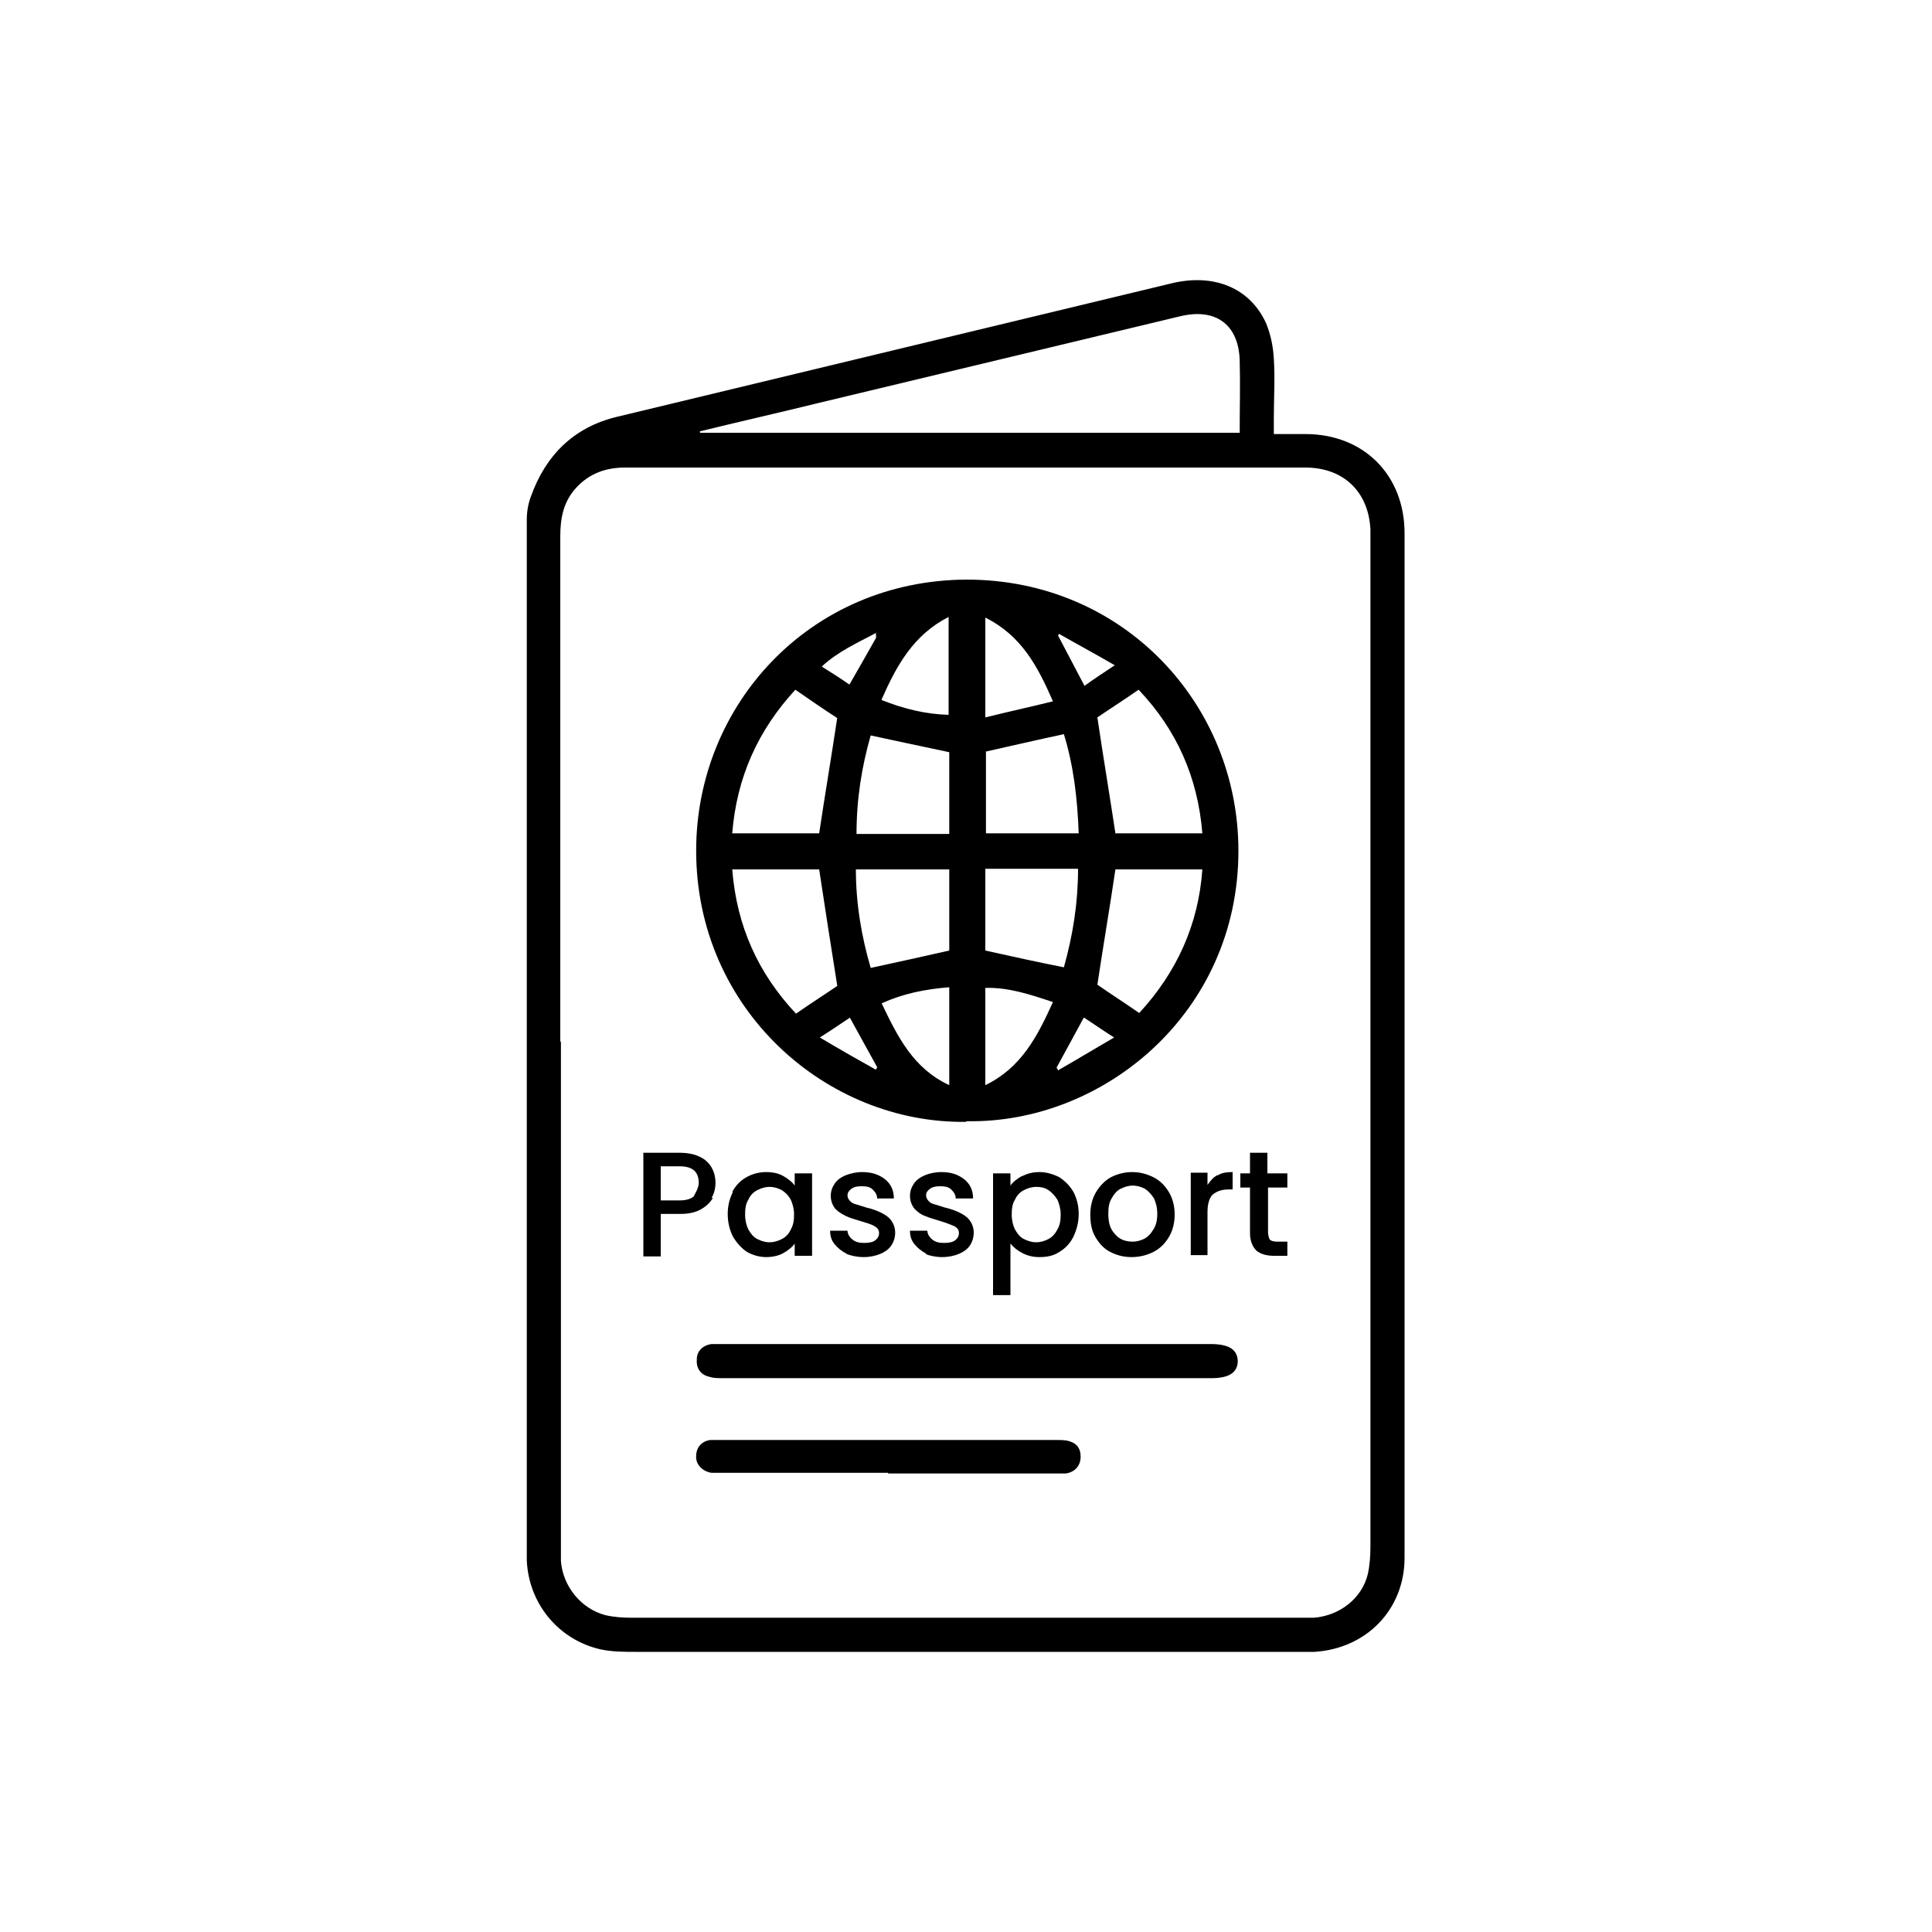 <?xml version="1.0" encoding="UTF-8"?><svg id="Layer_1" xmlns="http://www.w3.org/2000/svg" viewBox="0 0 30 30"><defs><style>.cls-1{isolation:isolate;}</style></defs><path d="M19.78,6.74c.18,0,.34,0,.49,0,.91,0,1.54.64,1.54,1.54,0,5.3,0,10.6,0,15.91,0,.8-.59,1.41-1.4,1.46-.09,0-.18,0-.27,0-3.42,0-6.84,0-10.26,0-.19,0-.38,0-.56-.04-.65-.15-1.11-.71-1.14-1.38,0-.08,0-.15,0-.23,0-5.31,0-10.62,0-15.93,0-.12.02-.24.06-.35.23-.65.67-1.09,1.35-1.25,2.87-.69,5.73-1.38,8.6-2.07.66-.16,1.22.07,1.47.62.07.17.11.36.12.55.02.31,0,.62,0,.93,0,.07,0,.15,0,.24ZM8.71,16.18c0,2.59,0,5.18,0,7.77,0,.1,0,.2,0,.29.03.39.31.74.69.84.13.03.27.04.4.04,3.47,0,6.95,0,10.42,0,.06,0,.12,0,.18,0,.4-.03.75-.3.84-.68.03-.14.04-.28.04-.43,0-5.2,0-10.39,0-15.59,0-.07,0-.14,0-.2-.03-.58-.41-.95-.99-.96-.34,0-.68,0-1.02,0-3.19,0-6.37,0-9.56,0-.3,0-.55.09-.75.3-.21.22-.26.48-.26.77,0,2.61,0,5.23,0,7.84ZM10.87,6.7s0,.01,0,.02h8.38c0-.39.01-.76,0-1.13-.02-.55-.37-.81-.92-.68-1.88.45-3.75.9-5.63,1.35-.61.15-1.23.29-1.84.44Z"/><path d="M15,17.42c-2.16.03-4.19-1.74-4.19-4.21,0-2.27,1.77-4.2,4.2-4.21,2.44,0,4.22,1.94,4.22,4.21,0,2.53-2.11,4.24-4.22,4.2ZM13.6,9.83c-.28.15-.58.28-.84.52.16.1.3.19.43.28.15-.26.28-.49.41-.72.01-.02,0-.05,0-.08,0,0,0,0,.01,0,0,0,0,0,0-.01ZM16.44,9.83s-.02,0-.01,0c0,0,0,0,.02,0,0,.01-.02.03-.02.04.13.25.27.51.41.78.15-.11.29-.2.47-.32-.31-.18-.59-.33-.87-.49ZM13,15.3c-.1-.62-.19-1.21-.28-1.8h-1.35c.07.88.4,1.61.99,2.24.23-.16.45-.3.64-.43ZM17.69,15.73c.58-.63.92-1.37.98-2.23h-1.35c-.09.61-.19,1.19-.28,1.79.2.14.42.28.65.44ZM17.04,11.14c.09.61.19,1.2.28,1.8h1.35c-.07-.87-.4-1.61-.99-2.23-.23.16-.45.3-.64.43ZM12.35,10.71c-.58.63-.91,1.36-.98,2.23h1.35c.09-.6.19-1.19.28-1.79-.2-.13-.42-.28-.65-.44ZM14.74,13.5h-1.45c0,.54.09,1.05.23,1.53.42-.09.82-.18,1.22-.27v-1.26ZM15.3,13.49v1.27c.41.09.81.18,1.22.26.14-.5.22-1,.22-1.53h-1.44ZM14.74,11.68c-.42-.09-.81-.17-1.22-.26-.14.49-.22.99-.22,1.53h1.44v-1.26ZM16.75,12.94c-.02-.55-.08-1.05-.23-1.54-.42.09-.81.18-1.21.27v1.27h1.45ZM14.74,15.33c-.38.03-.72.1-1.05.25.25.52.49,1.01,1.05,1.27v-1.52ZM15.3,16.85c.56-.27.81-.76,1.05-1.29-.36-.12-.69-.23-1.05-.22v1.51ZM13.69,10.87c.35.14.69.22,1.04.23v-1.52c-.55.28-.81.76-1.04,1.28ZM15.3,9.59v1.55c.36-.09.69-.16,1.05-.25-.24-.55-.49-1.02-1.05-1.3ZM16.41,16.58l.02.04c.28-.16.56-.33.87-.51-.19-.12-.33-.22-.47-.31-.15.28-.29.53-.43.79ZM13.2,15.8c-.15.1-.28.19-.47.31.32.19.6.35.87.5,0-.01.02-.02.02-.04-.14-.25-.28-.51-.43-.78Z"/><path d="M15.01,20.87c1.26,0,2.52,0,3.78,0,.29,0,.42.08.43.26,0,.18-.13.27-.41.27-2.53,0-5.06,0-7.59,0-.07,0-.14,0-.2-.02-.14-.03-.21-.13-.2-.27,0-.13.09-.22.23-.24.07,0,.14,0,.2,0,1.25,0,2.51,0,3.76,0Z"/><path d="M13.79,22.87c-.85,0-1.7,0-2.56,0-.06,0-.12,0-.18,0-.14-.02-.25-.13-.24-.26,0-.13.08-.23.22-.25.06,0,.12,0,.18,0,1.73,0,3.45,0,5.18,0,.06,0,.12,0,.18.01.14.03.21.11.21.25,0,.14-.09.24-.23.26-.06,0-.12,0-.18,0-.86,0-1.72,0-2.58,0Z"/><g class="cls-1"><path d="M11.07,18.6c-.04.07-.1.13-.19.18-.09.05-.19.07-.33.07h-.29v.66h-.27v-1.61h.56c.12,0,.23.02.31.06.09.04.15.1.19.17s.06.15.06.24c0,.08-.02.16-.06.23ZM10.78,18.56s.07-.11.07-.19c0-.18-.1-.26-.3-.26h-.29v.53h.29c.1,0,.18-.02.23-.07Z"/><path d="M11.37,18.51c.05-.1.13-.18.22-.23.09-.05.19-.08.31-.08.1,0,.19.02.26.06s.14.09.18.15v-.19h.27v1.28h-.27v-.19c-.04.06-.11.11-.18.15s-.17.06-.26.06c-.11,0-.21-.03-.3-.08-.09-.06-.16-.14-.22-.24-.05-.1-.08-.22-.08-.35s.03-.24.08-.34ZM12.28,18.63c-.04-.07-.08-.11-.14-.15-.06-.03-.12-.05-.19-.05s-.13.02-.19.05c-.06.03-.11.08-.14.15-.04.06-.05.14-.05.23s.02.17.05.23c.04.07.08.12.14.15.06.03.12.05.19.05s.13-.02.19-.05c.06-.03.11-.08.14-.15.04-.07.05-.14.05-.23s-.02-.16-.05-.23Z"/><path d="M13.15,19.47c-.08-.04-.14-.09-.19-.15-.05-.06-.07-.13-.07-.21h.27c0,.05.03.1.08.14.05.04.11.05.18.05s.13-.01.17-.04c.04-.03.06-.07.06-.11,0-.05-.02-.08-.07-.11s-.12-.05-.22-.08c-.1-.03-.17-.05-.23-.08s-.11-.06-.16-.11c-.04-.05-.07-.12-.07-.2,0-.07.02-.13.06-.19.04-.06.1-.1.17-.13.08-.03.16-.05.26-.05.15,0,.26.04.35.11.09.07.14.17.14.3h-.26c0-.06-.03-.1-.07-.14s-.1-.05-.17-.05-.12.01-.16.04c-.04.03-.06.06-.06.1,0,.03.01.06.04.09s.05.04.09.05c.04.01.09.03.16.05.09.02.17.05.23.08s.11.06.15.11c.04.05.07.12.07.2,0,.07-.02.14-.06.2-.04.06-.1.1-.17.13-.07.03-.16.05-.26.05s-.19-.02-.27-.05Z"/><path d="M14.39,19.47c-.08-.04-.14-.09-.19-.15-.05-.06-.07-.13-.07-.21h.27c0,.05.03.1.08.14.05.04.11.05.18.05.07,0,.13-.01.17-.04.04-.03.06-.07.06-.11,0-.05-.02-.08-.07-.11-.05-.02-.12-.05-.22-.08-.1-.03-.17-.05-.24-.08-.06-.02-.11-.06-.16-.11-.04-.05-.07-.12-.07-.2,0-.07.02-.13.06-.19.04-.06.1-.1.17-.13s.16-.05.26-.05c.15,0,.26.04.35.11.09.07.14.17.14.3h-.27c0-.06-.03-.1-.07-.14s-.1-.05-.17-.05-.12.01-.16.04c-.04.03-.06.06-.06.1,0,.03.01.06.04.09s.05.04.09.05c.04.01.09.03.16.05.09.02.17.05.23.08s.11.06.15.11c.04.05.07.12.07.2,0,.07-.02.14-.06.2s-.1.1-.17.13c-.07.03-.16.05-.26.05s-.19-.02-.27-.05Z"/><path d="M15.88,18.26c.08-.04.16-.06.26-.06.11,0,.21.03.31.08.09.06.16.13.22.23.05.1.08.21.08.34s-.03.24-.08.35c-.05.1-.12.18-.22.24-.09.06-.19.08-.31.08-.1,0-.18-.02-.26-.06-.08-.04-.14-.09-.19-.15v.8h-.27v-1.89h.27v.19c.04-.06.11-.11.18-.15ZM16.42,18.63c-.04-.06-.08-.11-.14-.15s-.12-.05-.19-.05-.13.02-.19.05-.11.08-.14.15c-.04.06-.05.14-.05.23s.02.17.05.23c.04.07.08.12.14.15.06.03.12.05.19.05s.13-.02.19-.05.11-.09.14-.15c.04-.07.05-.14.05-.23s-.02-.16-.05-.23Z"/><path d="M17.24,19.44c-.1-.05-.17-.13-.23-.23-.06-.1-.08-.22-.08-.35s.03-.25.09-.35c.06-.1.14-.18.23-.23.1-.05.21-.08.33-.08s.23.03.33.08c.1.05.18.13.24.23.06.1.09.22.09.35s-.03.25-.09.35c-.06.1-.14.18-.24.23-.1.05-.21.08-.34.08s-.23-.03-.33-.08ZM17.76,19.24c.06-.03.11-.08.15-.15.04-.06.06-.14.06-.24s-.02-.17-.05-.24c-.04-.06-.08-.11-.14-.15-.06-.03-.12-.05-.19-.05s-.13.02-.19.05c-.06.03-.1.08-.14.15s-.05.14-.05.24c0,.14.03.24.11.32.07.08.16.11.27.11.07,0,.13-.02.19-.05Z"/><path d="M18.91,18.25c.06-.04.14-.05.23-.05v.27h-.07c-.1,0-.18.03-.24.08-.05.05-.08.14-.08.27v.67h-.26v-1.28h.26v.19c.04-.06.09-.12.15-.15Z"/><path d="M19.69,18.44v.71s.01.08.03.1c.02.02.06.03.11.03h.16v.22h-.21c-.12,0-.21-.03-.27-.08-.06-.06-.1-.15-.1-.27v-.71h-.15v-.22h.15v-.32h.27v.32h.31v.22h-.31Z"/></g></svg>